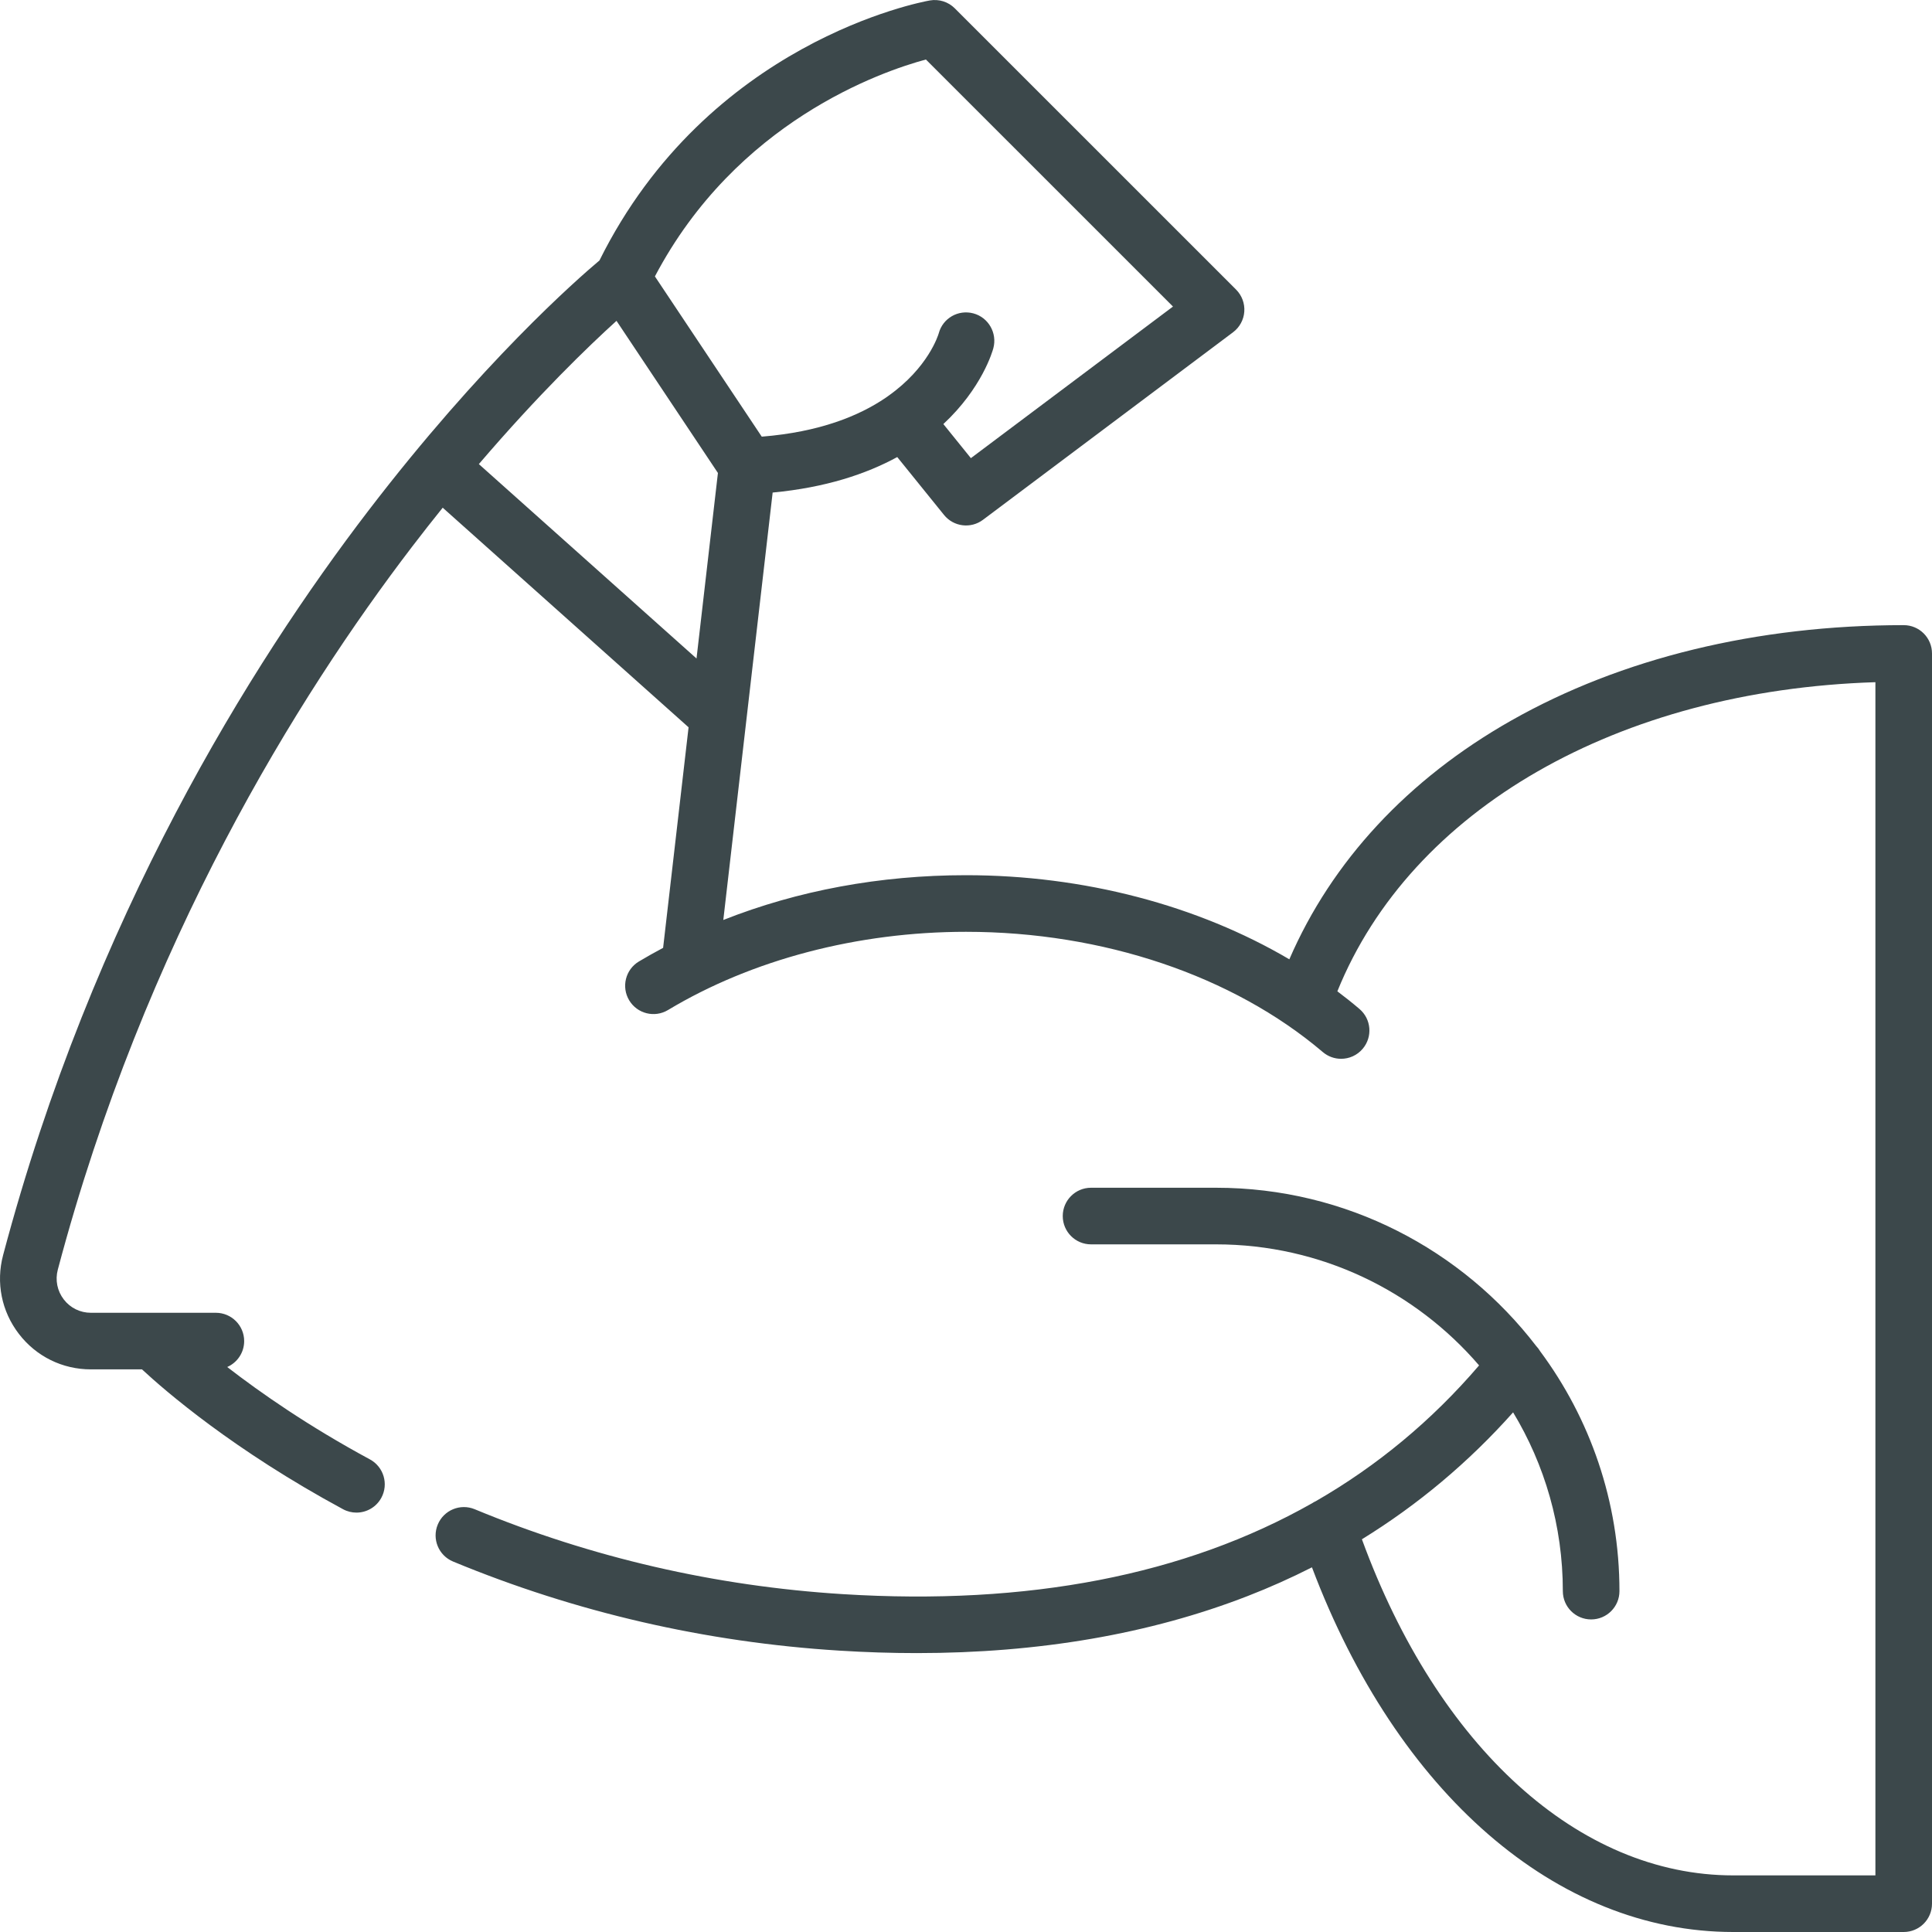 <svg width="89" height="89" viewBox="0 0 89 89" fill="none" xmlns="http://www.w3.org/2000/svg">
<g clip-path="url(#clip0)">
<path d="M87.697 28.798C80.937 28.798 74.682 30.319 69.609 33.197C64.853 35.895 61.351 39.675 59.395 44.192C55.165 41.702 49.927 40.317 44.501 40.317C40.54 40.317 36.745 41.025 33.32 42.38L34.605 31.243L35.593 22.69C38.033 22.46 39.903 21.835 41.333 21.055L43.487 23.721C43.928 24.268 44.722 24.367 45.283 23.945L56.802 15.306C57.104 15.079 57.294 14.733 57.32 14.355C57.347 13.979 57.209 13.609 56.942 13.341L43.983 0.383C43.682 0.082 43.254 -0.052 42.834 0.021C42.416 0.095 32.614 1.934 27.615 11.998C26.567 12.879 22.169 16.734 16.956 23.544C11.566 30.586 4.273 42.249 0.143 57.819C-0.194 59.088 0.072 60.411 0.872 61.45C1.669 62.487 2.877 63.082 4.186 63.082H6.541C7.61 64.075 10.76 66.8 15.801 69.523C15.998 69.63 16.211 69.68 16.42 69.68C16.884 69.68 17.332 69.432 17.568 68.996C17.91 68.362 17.674 67.572 17.041 67.229C14.206 65.698 11.995 64.156 10.467 62.973C10.927 62.771 11.248 62.313 11.248 61.779C11.248 61.059 10.664 60.475 9.944 60.475H7.065H4.185C3.693 60.475 3.238 60.251 2.938 59.861C2.636 59.468 2.536 58.968 2.663 58.488C6.672 43.372 13.744 32.043 18.971 25.201C19.453 24.571 19.927 23.967 20.394 23.388L31.72 33.504L30.547 43.664C30.169 43.866 29.795 44.074 29.43 44.293C28.813 44.664 28.614 45.465 28.985 46.082C29.356 46.7 30.157 46.899 30.773 46.528C34.638 44.205 39.514 42.925 44.501 42.925C50.803 42.925 56.793 44.944 60.936 48.464C61.181 48.673 61.481 48.775 61.779 48.775C62.149 48.775 62.515 48.619 62.773 48.315C63.24 47.767 63.173 46.944 62.624 46.478C62.296 46.198 61.956 45.928 61.607 45.666C65.003 37.276 74.534 31.8 86.393 31.426V86.392H79.843C72.729 86.392 66.241 80.488 62.738 70.909C65.327 69.313 67.656 67.36 69.703 65.062C71.157 67.469 71.994 70.287 71.994 73.298C71.994 74.018 72.578 74.601 73.298 74.601C74.018 74.601 74.602 74.018 74.602 73.298C74.602 69.159 73.241 65.332 70.944 62.24C70.895 62.157 70.836 62.078 70.767 62.006C67.367 57.577 62.022 54.715 56.02 54.715H50.26C49.54 54.715 48.957 55.299 48.957 56.019C48.957 56.739 49.54 57.323 50.26 57.323H56.02C60.86 57.323 65.204 59.487 68.136 62.899C65.964 65.434 63.454 67.519 60.617 69.152C60.556 69.179 60.499 69.212 60.445 69.248C54.593 72.562 47.362 73.969 38.823 73.436C32.953 73.069 27.248 71.753 21.869 69.525C21.204 69.249 20.441 69.565 20.166 70.231C19.89 70.896 20.206 71.658 20.871 71.934C26.517 74.273 32.502 75.653 38.66 76.038C39.872 76.114 41.061 76.152 42.23 76.152C47.863 76.152 52.977 75.272 57.47 73.526C58.49 73.13 59.479 72.687 60.437 72.201C64.366 82.604 71.703 89 79.843 89H87.697C88.417 89 89 88.416 89 87.696V30.102C89 29.381 88.416 28.798 87.697 28.798ZM42.653 2.741L54.035 14.122L44.725 21.105L43.457 19.535C45.241 17.875 45.725 16.173 45.76 16.039C45.946 15.343 45.534 14.622 44.839 14.436C44.143 14.251 43.431 14.657 43.245 15.353C43.214 15.459 42.751 16.94 40.928 18.233C40.885 18.26 40.843 18.29 40.802 18.322C40.802 18.322 40.801 18.323 40.801 18.323C39.572 19.16 37.754 19.902 35.091 20.115L30.169 12.733C33.927 5.6 40.58 3.301 42.653 2.741ZM22.059 21.379C24.818 18.154 27.122 15.938 28.4 14.78L33.072 21.788L32.086 30.334L22.059 21.379Z" fill="#3C484B"/>
</g>
<defs>
<clipPath id="clip0">
<rect width="89" height="89" fill="white"/>
</clipPath>
</defs>
</svg>
